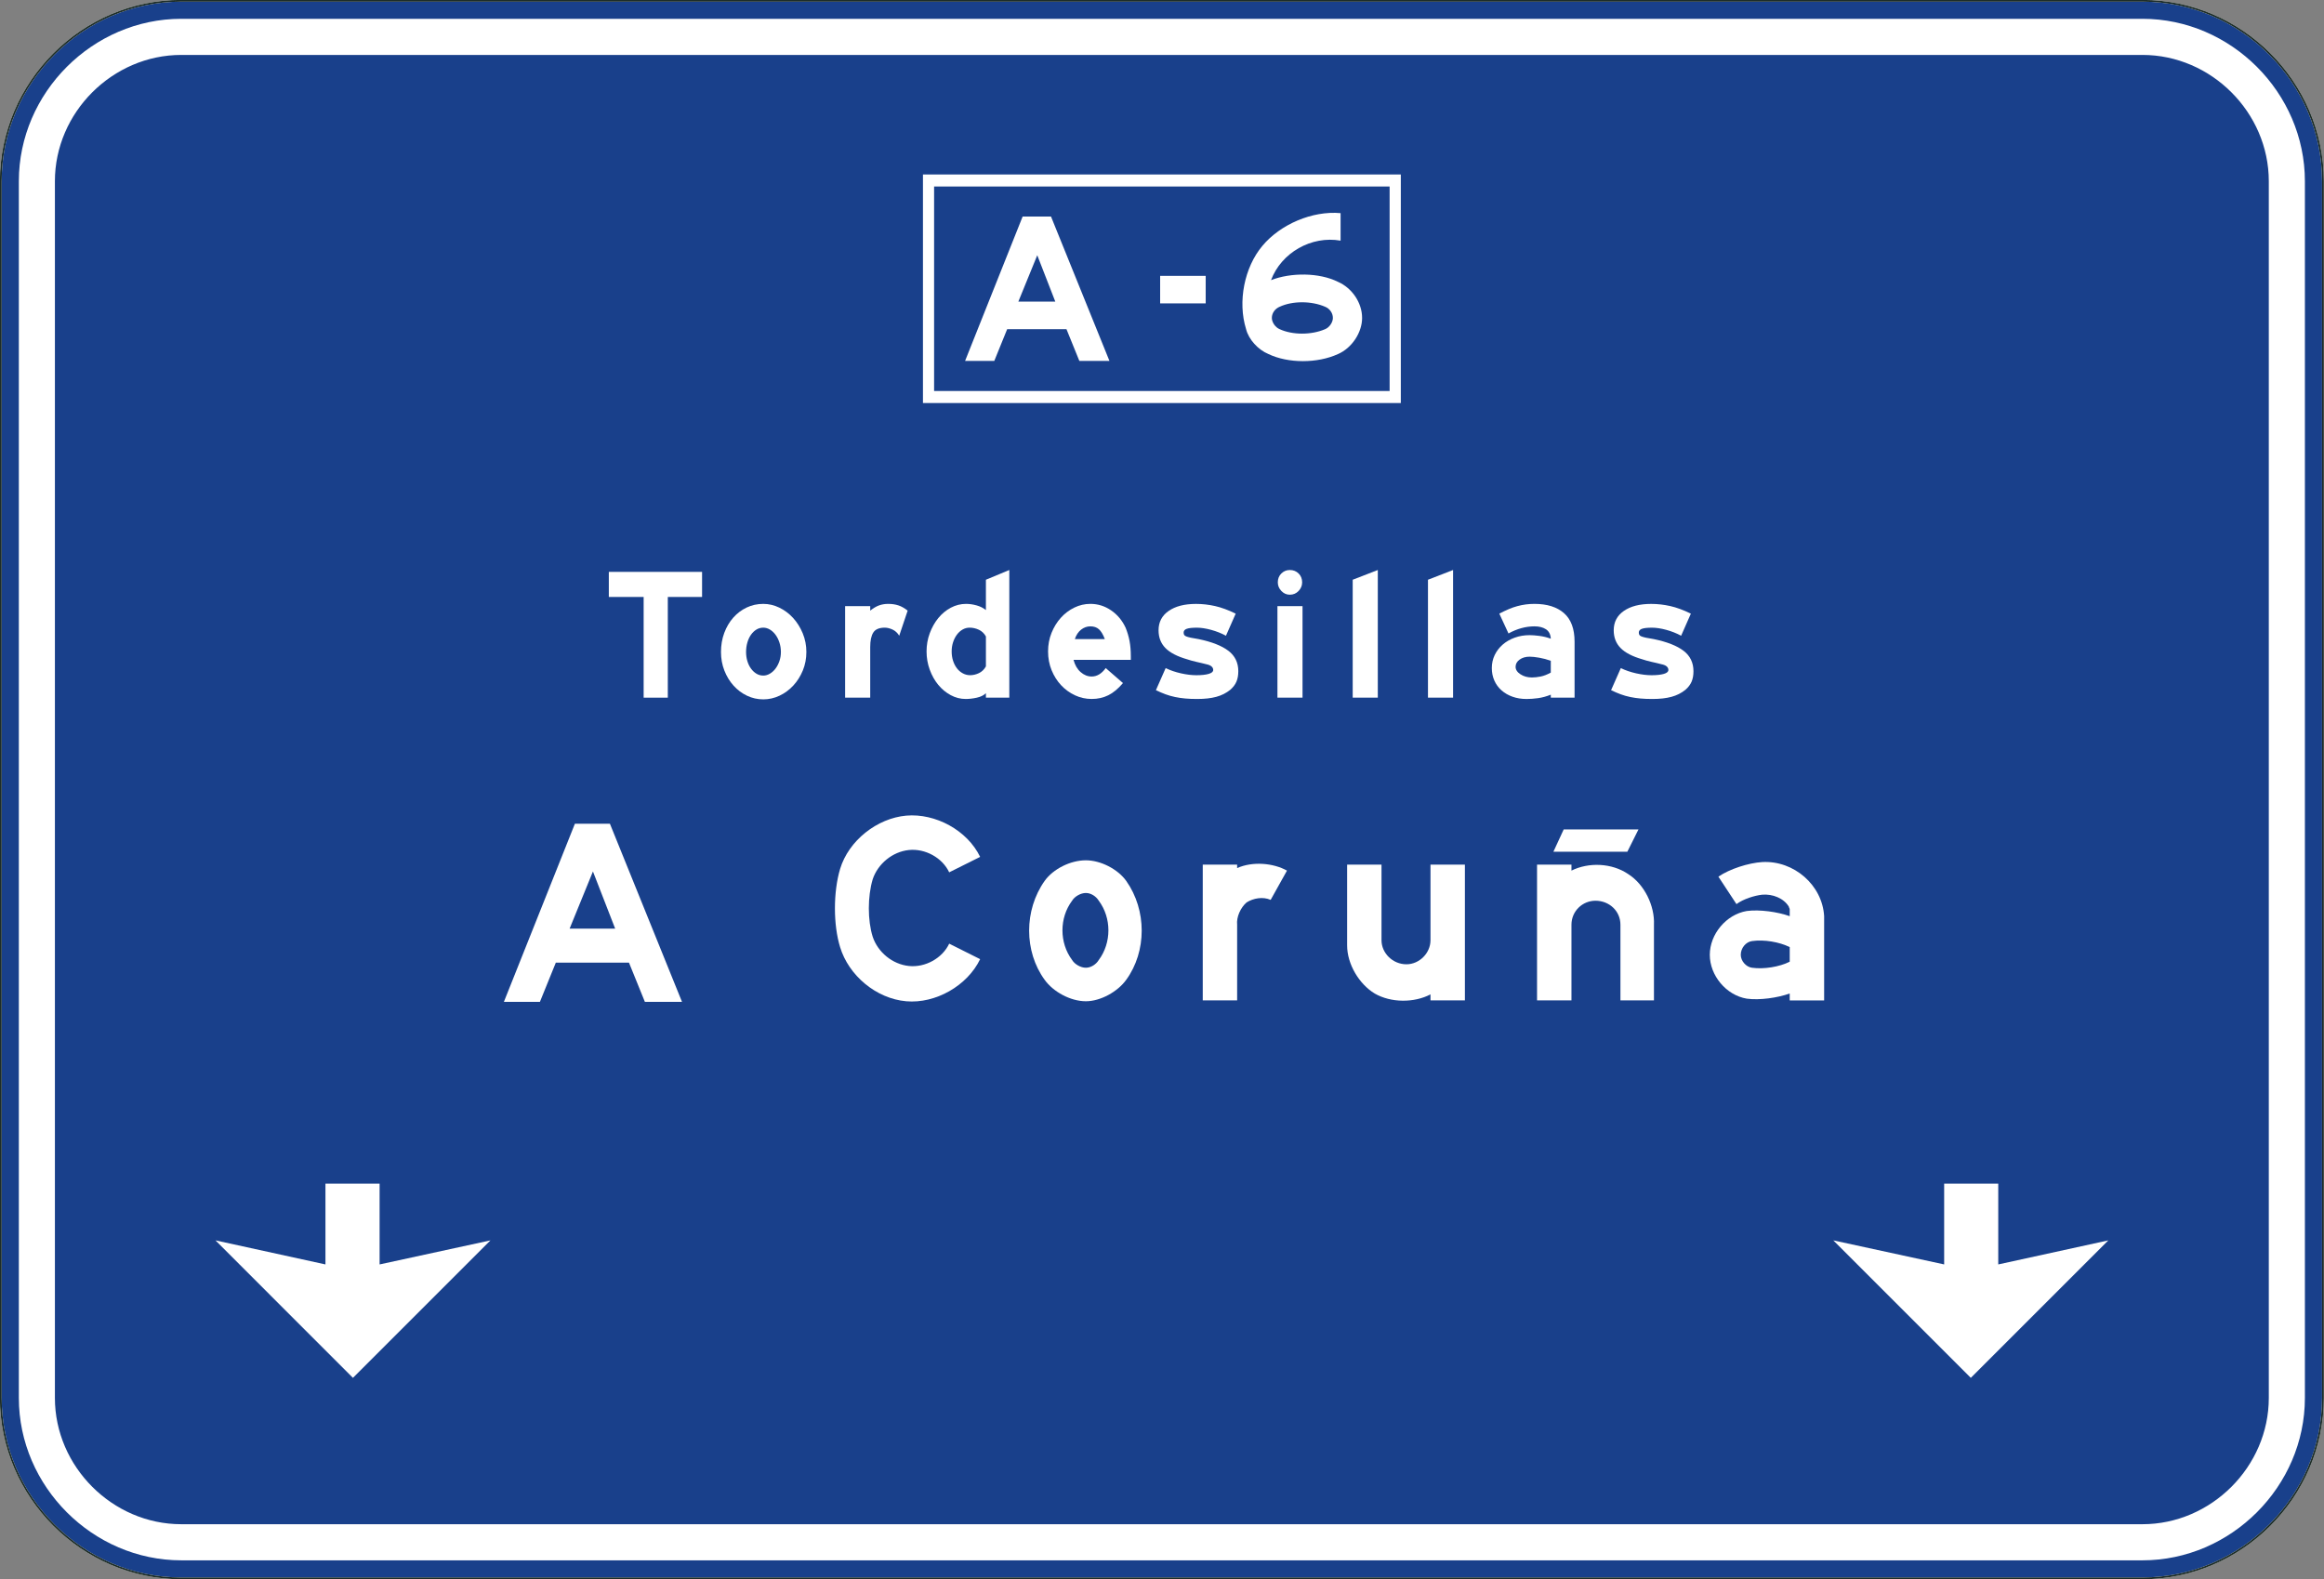 <?xml version="1.0" encoding="UTF-8" standalone="no"?>
<!-- Created with Inkscape (http://www.inkscape.org/) -->

<svg
   version="1.2"
   width="349.219"
   height="237.375"
   id="svg2"
   sodipodi:docname="ES_S242a.svg"
   inkscape:version="1.3.2 (091e20e, 2023-11-25, custom)"
   xmlns:inkscape="http://www.inkscape.org/namespaces/inkscape"
   xmlns:sodipodi="http://sodipodi.sourceforge.net/DTD/sodipodi-0.dtd"
   xmlns="http://www.w3.org/2000/svg"
   xmlns:svg="http://www.w3.org/2000/svg"
   xmlns:rdf="http://www.w3.org/1999/02/22-rdf-syntax-ns#"
   xmlns:cc="http://creativecommons.org/ns#"
   xmlns:dc="http://purl.org/dc/elements/1.1/">
  <rect width="100%" height="100%" fill="#808080" stroke="none"/>
  <sodipodi:namedview
     id="namedview1"
     pagecolor="#ffffff"
     bordercolor="#000000"
     borderopacity="0.25"
     inkscape:showpageshadow="2"
     inkscape:pageopacity="0.0"
     inkscape:pagecheckerboard="0"
     inkscape:deskcolor="#d1d1d1"
     inkscape:zoom="1.1478624"
     inkscape:cx="377.22293"
     inkscape:cy="118.9167"
     inkscape:window-width="1920"
     inkscape:window-height="1017"
     inkscape:window-x="-8"
     inkscape:window-y="-8"
     inkscape:window-maximized="1"
     inkscape:current-layer="svg2" />
  <defs
     id="defs4724" />
  <g
     id="g4799"
     style="opacity:1">
    <path
       d="m 0.117,210.111 c 0,14.85 12.268,27.122 27.122,27.122 h 294.701 c 14.85,0 27.122,-12.272 27.122,-27.122 v -182.871 c 0,-14.854 -12.272,-27.122 -27.122,-27.122 h -294.7 c -14.854,0 -27.122,12.268 -27.122,27.122 l -10e-4,182.871"
       id="path4602"
       style="fill:#19408b" />
    <path
       d="m 0.117,210.111 c 0,14.85 12.268,27.122 27.122,27.122 h 294.701 c 14.85,0 27.122,-12.272 27.122,-27.122 v -182.871 c 0,-14.854 -12.272,-27.122 -27.122,-27.122 h -294.7 c -14.854,0 -27.122,12.268 -27.122,27.122 l -10e-4,182.871"
       id="path4604"
       style="fill:none;stroke:#ffffff;stroke-width:0.264;stroke-miterlimit:2.613" />
    <path
       d="m 8.25,210.111 v -182.871 c 0,-10.332 8.658,-18.984 18.99,-18.984 h 294.701 c 10.331,0 18.984,8.653 18.984,18.984 v 182.871 c 0,10.331 -8.653,18.984 -18.984,18.984 h -294.701 c -10.333,0 -18.99,-8.653 -18.99,-18.984 h -5.418 5.418 m -5.418,0 c 0,13.304 11.104,24.412 24.408,24.412 h 294.701 c 13.304,0 24.407,-11.108 24.407,-24.412 v -182.871 c 0,-13.309 -11.104,-24.413 -24.407,-24.413 h -294.701 c -13.304,0 -24.408,11.104 -24.408,24.413 z"
       id="path4606"
       style="fill:#ffffff" />
    <path
       d="m 138.689,26.224 h 71.807 V 60.577 h -71.807 z"
       id="rect4608"
       style="fill:#ffffff" />
    <path
       d="m 140.363,28.032 h 68.449 v 30.737 h -68.449 z"
       id="rect4610"
       style="fill:#19408b" />
    <path
       d="m 153.023,45.332 2.843,-6.968 2.709,6.968 h -5.552 l -8.004,8.916 8.004,-8.916 m -8.004,8.916 h 4.388 l 1.937,-4.774 h 8.91 l 1.937,4.774 h 4.522 l -8.781,-21.699 h -4.265 z"
       id="path4612"
       style="fill:#ffffff" />
    <path
       d="m 174.33,41.464 h 6.845 v 4.136 h -6.845 z"
       id="rect4614"
       style="fill:#ffffff" />
    <path
       d="m 192.284,46.11 c 1.937,-0.901 4.774,-0.901 6.845,0 0.644,0.263 1.159,0.907 1.159,1.679 0,0.648 -0.515,1.421 -1.159,1.684 -2.071,0.896 -4.909,0.896 -6.845,0 -0.644,-0.263 -1.169,-1.036 -1.169,-1.684 0,-0.772 0.525,-1.416 1.169,-1.679 l -1.292,-4.002 1.292,4.002 m -1.293,-4.002 c 1.55,-4.13 6.067,-6.716 10.455,-5.938 v -4.136 c -4.259,-0.381 -9.039,1.679 -11.748,4.914 -2.709,3.224 -3.744,8.385 -2.452,12.526 0.386,1.545 1.808,3.101 3.358,3.739 2.972,1.422 7.36,1.422 10.46,0 2.065,-0.896 3.615,-3.224 3.615,-5.423 0,-2.323 -1.55,-4.522 -3.615,-5.424 -2.842,-1.421 -7.106,-1.421 -10.073,-0.258 z"
       id="path4616"
       style="fill:#ffffff" />
    <path
       d="m 53.191,207.002 -20.658,-20.664 16.528,3.616 V 177.81 h 8.137 v 12.144 l 16.656,-3.616 -20.663,20.664"
       transform="translate(-0.156,0.094)"
       id="polyline4618"
       style="fill:#ffffff" />
    <path
       d="m 296.3,207.002 -20.663,-20.664 16.661,3.616 V 177.81 h 8.128 v 12.144 l 16.538,-3.616 -20.664,20.664"
       transform="translate(-0.156,0.094)"
       id="polyline4620"
       style="fill:#ffffff" />
    <path
       d="m 0.117,210.111 c 0,14.85 12.268,27.122 27.122,27.122 h 294.701 c 14.85,0 27.122,-12.272 27.122,-27.122 v -182.871 c 0,-14.854 -12.272,-27.122 -27.122,-27.122 h -294.7 c -14.854,0 -27.122,12.268 -27.122,27.122 z"
       id="path4622"
       style="fill:none;stroke:#1d2d28;stroke-width:0.264;stroke-miterlimit:2.613" />
    <path
       d="m 361.772,210.111 c 0,14.85 12.269,27.122 27.116,27.122 h 333.064 c 14.849,0 27.122,-12.272 27.122,-27.122 v -182.871 c 0,-14.854 -12.273,-27.122 -27.122,-27.122 h -333.064 c -14.849,0 -27.116,12.268 -27.116,27.122 v 182.871"
       id="path4624"
       style="fill:#19408b" />
    <path
       d="m 361.772,210.111 c 0,14.85 12.269,27.122 27.116,27.122 h 333.064 c 14.849,0 27.122,-12.272 27.122,-27.122 v -182.871 c 0,-14.854 -12.273,-27.122 -27.122,-27.122 h -333.064 c -14.849,0 -27.116,12.268 -27.116,27.122 v 182.871"
       id="path4626"
       style="fill:none;stroke:#ffffff;stroke-width:0.264;stroke-miterlimit:2.613" />
    <path
       d="m 369.909,54.362 v -27.122 c 0,-10.332 8.522,-18.984 18.979,-18.984 h 120.886 c 10.331,0 18.979,8.653 18.979,18.984 v 27.122 c 0,10.332 -8.648,18.979 -18.979,18.979 h -120.886 c -10.455,0 -18.979,-8.647 -18.979,-18.979 h -5.43 5.43 m -5.428,0 c 0,13.298 11.109,24.408 24.407,24.408 h 120.886 c 13.298,0 24.407,-11.109 24.407,-24.408 v -27.122 c 0,-13.309 -11.109,-24.413 -24.407,-24.413 h -120.886 c -13.298,0 -24.407,11.104 -24.407,24.413 z"
       id="path4628"
       style="fill:#ffffff" />
    <path
       d="m 544.894,54.362 v -27.122 c 0,-10.332 8.658,-18.984 18.99,-18.984 h 158.068 c 10.461,0 18.983,8.653 18.983,18.984 v 27.122 c 0,10.332 -8.522,18.979 -18.983,18.979 h -158.068 c -10.332,0 -18.99,-8.647 -18.99,-18.979 h -5.418 5.418 m -5.418,0 c 0,13.298 11.104,24.408 24.408,24.408 h 158.068 c 13.304,0 24.407,-11.109 24.407,-24.408 v -27.122 c 0,-13.309 -11.104,-24.413 -24.407,-24.413 h -158.068 c -13.304,0 -24.408,11.104 -24.408,24.413 z"
       id="path4630"
       style="fill:#ffffff" />
    <path
       d="m 391.608,49.325 c 2.58,1.288 6.711,2.328 9.684,2.328 4.136,0 7.488,-3.492 7.488,-7.499 0,-4.13 -3.354,-7.489 -7.488,-7.489 -1.421,0 -3.486,0.392 -4.779,0.901 l 0.387,-3.868 h 10.331 v -4.136 h -14.207 l -0.771,10.461 3.225,2.451 c 1.55,-1.03 4.007,-1.674 5.814,-1.674 1.807,0 3.357,1.545 3.357,3.353 0,1.813 -1.551,3.358 -3.357,3.358 -2.328,0 -5.814,-0.772 -7.88,-1.808 l -1.804,3.622"
       id="path4632"
       style="fill:#ffffff" />
    <path
       d="m 421.698,44.669 c -0.649,-2.452 -0.649,-5.934 0,-8.262 0.515,-1.937 2.322,-3.358 4.259,-3.358 2.07,0 3.879,1.421 4.394,3.358 0.645,2.328 0.645,5.81 0,8.262 -0.515,1.812 -2.322,3.229 -4.394,3.229 -1.937,0 -3.746,-1.416 -4.259,-3.229 l -4.003,0.648 4.003,-0.648 m -4.003,0.649 c 1.03,3.616 4.518,6.335 8.262,6.335 3.879,0 7.364,-2.719 8.396,-6.335 0.772,-2.843 0.772,-6.839 0,-9.554 -1.029,-3.621 -4.517,-6.33 -8.396,-6.33 -3.744,0 -7.23,2.709 -8.262,6.33 -0.778,2.714 -0.778,6.711 0,9.554 z"
       id="path4634"
       style="fill:#ffffff" />
    <path
       d="m 448.298,44.669 c -0.777,-2.452 -0.777,-5.934 0,-8.262 0.516,-1.937 2.323,-3.358 4.26,-3.358 1.938,0 3.878,1.421 4.395,3.358 0.644,2.328 0.644,5.81 0,8.262 -0.517,1.812 -2.457,3.229 -4.395,3.229 -1.937,0 -3.744,-1.416 -4.26,-3.229 l -4.002,0.648 4.002,-0.648 m -4.002,0.649 c 1.03,3.616 4.518,6.335 8.262,6.335 3.744,0 7.365,-2.719 8.396,-6.335 0.777,-2.843 0.777,-6.839 0,-9.554 -1.029,-3.621 -4.65,-6.33 -8.396,-6.33 -3.746,0 -7.23,2.709 -8.262,6.33 -0.777,2.714 -0.777,6.711 0,9.554 z"
       id="path4636"
       style="fill:#ffffff" />
    <path
       d="m 483.81,51.653 h 4.008 v -9.307 c 0,-1.545 1.416,-2.838 2.968,-2.838 1.679,0 2.972,1.293 2.972,2.838 v 9.307 h 4.13 v -9.307 c 0,-1.545 1.293,-2.838 2.844,-2.838 1.68,0 2.973,1.293 2.973,2.838 v 9.307 h 4.13 v -9.95 c 0,-2.585 -1.809,-5.295 -4.259,-6.196 -2.58,-1.035 -5.688,-0.263 -7.494,1.674 -1.938,-2.193 -5.553,-2.843 -8.262,-1.287 v -0.778 h -4.008 l -0.002,16.537"
       id="path4638"
       style="fill:#ffffff" />
    <path
       d="m 566.749,62.406 h 17.82 l 1.679,-43.398 h -5.166 l -14.333,43.398"
       transform="translate(-0.156,0.094)"
       id="polyline4640"
       style="fill:#ffffff" />
    <path
       d="m 590.642,62.406 h 17.686 L 601.874,42 614.915,27.275 619.18,37.606 V 19.008 h -18.598 l 10.465,4.265 -12.659,7.88 -3.873,-12.145 h -5.166 l 1.293,43.398"
       transform="translate(-0.156,0.094)"
       id="polyline4642"
       style="fill:#ffffff" />
    <path
       d="m 369.909,210.111 v -101.505 c 0,-10.331 8.522,-18.989 18.979,-18.989 h 333.064 c 10.461,0 18.983,8.658 18.983,18.989 v 101.505 c 0,10.331 -8.522,18.984 -18.983,18.984 h -333.064 c -10.455,0 -18.979,-8.653 -18.979,-18.984 h -5.43 5.43 m -5.428,0 c 0,13.304 11.109,24.412 24.407,24.412 h 333.064 c 13.304,0 24.407,-11.108 24.407,-24.412 v -101.505 c 0,-13.308 -11.104,-24.413 -24.407,-24.413 h -333.064 c -13.298,0 -24.407,11.104 -24.407,24.413 z"
       id="path4644"
       style="fill:#ffffff" />
    <path
       d="m 711.976,185.604 -39.911,-8.004 15.37,-10.199 -28.153,-25.061 9.554,-9.554 25.062,28.28 10.069,-15.497 8.009,40.035"
       transform="translate(-0.156,0.094)"
       id="polyline4646"
       style="fill:#ffffff" />
    <path
       d="m 361.772,210.111 c 0,14.85 12.269,27.122 27.116,27.122 h 333.064 c 14.849,0 27.122,-12.272 27.122,-27.122 v -182.871 c 0,-14.854 -12.273,-27.122 -27.122,-27.122 h -333.064 c -14.849,0 -27.116,12.268 -27.116,27.122 z"
       id="path4648"
       style="fill:none;stroke:#1d2d28;stroke-width:0.264;stroke-miterlimit:2.613" />
    <path
       d="m 233.578,127.927 h 11.11 l 1.679,-3.359 h -11.238 l -1.551,3.359"
       transform="translate(-0.156,0.094)"
       id="polyline4650"
       style="fill:#ffffff" />
    <path
       d="m 85.592,139.58 3.507,-8.598 3.342,8.598 h -6.849 l -9.873,10.999 9.873,-10.999 m -9.873,10.999 h 5.413 l 2.39,-5.892 h 10.991 l 2.39,5.892 h 5.578 l -10.832,-26.77 h -5.261 z"
       id="path4652"
       style="fill:#ffffff" />
    <path
       d="m 142.631,141.834 c -1.025,2.192 -3.61,3.62 -6.062,3.356 -2.462,-0.257 -4.651,-2.06 -5.429,-4.388 -0.777,-2.452 -0.777,-6.067 0,-8.652 0.778,-2.322 2.967,-4.131 5.429,-4.389 2.452,-0.258 5.037,1.159 6.062,3.354 l 4.651,-2.322 c -1.932,-4.002 -6.711,-6.582 -11.104,-6.201 -4.388,0.392 -8.652,3.744 -9.94,8.014 -1.035,3.482 -1.035,8.385 0,11.748 1.288,4.26 5.418,7.746 9.94,8.139 4.394,0.387 9.173,-2.322 11.104,-6.329 l -4.651,-2.33"
       id="path4654"
       style="fill:#ffffff" />
    <path
       d="m 165.108,135.38 c 1.931,2.581 1.931,6.325 0,8.91 -0.387,0.645 -1.164,1.164 -1.937,1.164 -0.778,0 -1.685,-0.521 -2.071,-1.164 -1.931,-2.585 -1.931,-6.329 0,-8.91 0.386,-0.645 1.293,-1.163 2.071,-1.163 0.773,0 1.55,0.52 1.937,1.163 l 4.13,-2.972 -4.13,2.972 m 4.13,-2.972 c -1.292,-1.804 -3.873,-3.102 -6.067,-3.102 -2.328,0 -4.914,1.298 -6.201,3.102 -3.101,4.389 -3.101,10.59 0,14.854 1.288,1.803 3.873,3.229 6.201,3.229 2.194,0 4.774,-1.428 6.067,-3.229 3.095,-4.264 3.095,-10.465 0,-14.854 z"
       id="path4656"
       style="fill:#ffffff" />
    <path
       d="m 180.734,150.364 h 5.166 v -11.372 c -0.129,-1.153 0.521,-2.58 1.421,-3.357 1.031,-0.639 2.452,-0.896 3.616,-0.381 l 2.452,-4.398 c -2.066,-1.153 -5.166,-1.417 -7.489,-0.382 v -0.515 h -5.166 v 20.405"
       id="path4658"
       style="fill:#ffffff" />
    <path
       d="m 202.428,129.957 v 12.14 c 0,2.838 1.812,5.811 4.13,7.226 2.457,1.423 5.943,1.423 8.396,0.135 v 0.906 h 5.171 v -20.405 h -5.171 v 11.36 c 0,1.938 -1.674,3.616 -3.615,3.616 -2.061,0 -3.745,-1.68 -3.745,-3.616 v -11.36 l -5.166,-0.002"
       id="path4660"
       style="fill:#ffffff" />
    <path
       d="m 230.965,150.364 h 5.172 v -11.372 c 0,-2.064 1.674,-3.61 3.61,-3.61 2.07,0 3.749,1.546 3.749,3.61 v 11.372 h 5.037 v -11.372 c 0.129,-2.839 -1.422,-6.066 -3.873,-7.617 -2.457,-1.674 -5.938,-1.804 -8.523,-0.521 v -0.896 h -5.172 v 20.406"
       id="path4662"
       style="fill:#ffffff" />
    <path
       d="m 268.934,144.548 c -1.545,0.778 -3.873,1.159 -5.68,0.906 -0.902,-0.128 -1.674,-1.035 -1.674,-1.941 0,-1.03 0.771,-1.937 1.674,-2.065 1.807,-0.263 4.135,0.13 5.68,0.906 v 2.194 l 5.172,5.814 -5.172,-5.814 m 5.172,5.816 v -12.66 c -0.263,-4.646 -4.522,-8.396 -9.302,-8.134 -2.065,0.13 -4.903,1.035 -6.587,2.194 l 2.714,4.126 c 1.03,-0.768 2.714,-1.288 3.873,-1.417 1.55,-0.129 3.229,0.521 4.002,1.808 0,0.13 0.128,0.259 0.128,0.388 v 1.035 c -1.803,-0.645 -4.512,-1.035 -6.453,-0.777 -3.1,0.521 -5.557,3.486 -5.557,6.587 0,3.102 2.457,6.072 5.557,6.587 1.941,0.265 4.65,-0.128 6.453,-0.776 v 1.041 h 5.172 z"
       id="path4664"
       style="fill:#ffffff" />
    <path
       d="m 654.83,44.292 c 0,1.002 -0.208,1.911 -0.621,2.728 -0.414,0.816 -0.997,1.519 -1.747,2.106 -0.752,0.588 -1.655,1.045 -2.711,1.372 -1.059,0.327 -2.228,0.49 -3.513,0.49 -1.371,0 -2.666,-0.212 -3.887,-0.637 -1.22,-0.425 -2.178,-1.007 -2.874,-1.748 -0.763,-0.762 -1.351,-1.748 -1.765,-2.956 -0.413,-1.209 -0.62,-2.532 -0.62,-3.969 0,-2.199 0.506,-4.257 1.519,-6.173 1.014,-1.917 2.422,-3.517 4.23,-4.802 2.308,-1.589 4.976,-2.384 8.002,-2.384 h 0.587 v 4.376 h -0.522 c -4.113,0 -7.032,1.819 -8.753,5.455 0.697,-0.196 1.39,-0.349 2.075,-0.458 0.685,-0.109 1.354,-0.163 2.008,-0.163 1.001,0 1.997,0.12 2.989,0.359 0.99,0.24 1.801,0.534 2.434,0.882 0.979,0.567 1.752,1.339 2.318,2.319 0.567,0.982 0.851,2.049 0.851,3.203 z m -4.312,-0.065 c 0,-0.697 -0.348,-1.258 -1.045,-1.683 -0.697,-0.424 -1.698,-0.637 -3.004,-0.637 -0.632,0 -1.227,0.039 -1.78,0.114 -0.556,0.077 -0.985,0.191 -1.291,0.343 -0.502,0.196 -0.881,0.457 -1.143,0.784 -0.263,0.327 -0.394,0.686 -0.394,1.078 0,0.74 0.414,1.323 1.241,1.747 0.827,0.425 1.916,0.637 3.267,0.637 1.284,0 2.298,-0.212 3.037,-0.637 0.742,-0.423 1.112,-1.006 1.112,-1.746 z"
       id="path4666"
       style="fill:#ffffff" />
    <path
       d="m 665.021,50.595 v -14.893 h -2.155 v -4.442 c 0.392,-0.196 0.706,-0.376 0.946,-0.54 0.239,-0.163 0.44,-0.343 0.604,-0.539 0.163,-0.196 0.31,-0.414 0.439,-0.653 0.13,-0.24 0.283,-0.533 0.457,-0.882 h 4.148 v 21.949 z"
       id="path4668"
       style="fill:#ffffff" />
    <path
       d="m 694.089,50.595 -2.09,-5.161 h -8.656 l -2.09,5.161 h -4.671 l 8.817,-21.949 h 4.54 l 8.818,21.949 z m -6.304,-15.677 -2.68,6.141 h 5.128 z"
       id="path4670"
       style="fill:#ffffff" />
    <path
       d="m 720.414,44.063 c 0,1.198 -0.289,2.303 -0.865,3.315 -0.578,1.013 -1.367,1.802 -2.368,2.369 -1.023,0.566 -2.102,0.849 -3.233,0.849 h -0.979 -10.225 v -21.949 h 10.223 c 0.479,0 0.887,0.011 1.226,0.032 0.337,0.022 0.647,0.065 0.932,0.131 0.282,0.065 0.549,0.153 0.8,0.261 0.251,0.109 0.517,0.25 0.8,0.425 0.915,0.501 1.645,1.225 2.189,2.172 0.544,0.947 0.815,1.954 0.815,3.021 0,1.677 -0.588,3.092 -1.765,4.246 1.634,1.351 2.45,3.06 2.45,5.128 z m -4.997,-9.374 c 0,-1.11 -0.665,-1.666 -1.993,-1.666 h -6.368 v 3.756 h 5.978 c 0.696,0 1.269,-0.201 1.715,-0.604 0.445,-0.403 0.668,-0.898 0.668,-1.486 z m 0.686,9.374 c 0,-0.544 -0.125,-1.056 -0.376,-1.535 -0.25,-0.479 -0.615,-0.838 -1.094,-1.078 -0.239,-0.109 -0.484,-0.185 -0.734,-0.229 -0.251,-0.043 -0.561,-0.065 -0.932,-0.065 h -5.911 v 5.063 h 6.532 c 0.806,0 1.426,-0.196 1.861,-0.588 0.435,-0.392 0.654,-0.914 0.654,-1.568 z"
       id="path4672"
       style="fill:#ffffff" />
    <path
       d="m 100.349,89.725 v 15.137 h -3.63 v -15.137 h -5.233 v -3.77 h 14.011 v 3.77 z"
       id="path4674"
       style="fill:#ffffff" />
    <path
       d="m 121.169,97.997 c 0,0.994 -0.178,1.923 -0.534,2.786 -0.356,0.863 -0.835,1.618 -1.435,2.264 -0.601,0.647 -1.29,1.154 -2.068,1.52 -0.778,0.366 -1.59,0.55 -2.434,0.55 -0.863,0 -1.679,-0.184 -2.448,-0.55 -0.769,-0.364 -1.444,-0.871 -2.025,-1.52 -0.582,-0.646 -1.041,-1.401 -1.378,-2.264 -0.338,-0.863 -0.507,-1.792 -0.507,-2.786 0,-1.031 0.164,-1.988 0.493,-2.87 0.328,-0.881 0.778,-1.646 1.351,-2.293 0.572,-0.646 1.242,-1.153 2.011,-1.519 0.769,-0.366 1.604,-0.549 2.504,-0.549 0.825,0 1.627,0.188 2.405,0.563 0.778,0.375 1.468,0.891 2.068,1.547 0.601,0.657 1.083,1.426 1.449,2.307 0.365,0.883 0.548,1.82 0.548,2.814 z m -3.826,0 c 0,-0.506 -0.076,-0.985 -0.226,-1.435 -0.15,-0.45 -0.347,-0.839 -0.591,-1.167 -0.244,-0.328 -0.525,-0.586 -0.844,-0.774 -0.319,-0.187 -0.646,-0.281 -0.984,-0.281 -0.375,0 -0.718,0.094 -1.027,0.281 -0.31,0.188 -0.582,0.446 -0.816,0.774 -0.235,0.329 -0.417,0.718 -0.549,1.167 -0.131,0.45 -0.197,0.929 -0.197,1.435 0,0.488 0.065,0.947 0.197,1.378 0.131,0.432 0.314,0.807 0.549,1.125 0.234,0.32 0.506,0.573 0.816,0.76 0.309,0.188 0.651,0.281 1.027,0.281 0.338,0 0.666,-0.093 0.984,-0.281 0.319,-0.187 0.601,-0.44 0.844,-0.76 0.244,-0.319 0.441,-0.693 0.591,-1.125 0.15,-0.43 0.226,-0.889 0.226,-1.378 z"
       id="path4676"
       style="fill:#ffffff" />
    <path
       d="m 135.124,95.55 c -0.263,-0.432 -0.6,-0.741 -1.013,-0.929 -0.413,-0.187 -0.797,-0.281 -1.153,-0.281 -0.844,0 -1.421,0.244 -1.73,0.731 -0.31,0.488 -0.464,1.22 -0.464,2.195 v 7.597 h -3.771 v -13.759 h 3.771 v 0.675 c 0.469,-0.375 0.914,-0.638 1.336,-0.788 0.422,-0.15 0.877,-0.226 1.365,-0.226 0.562,0 1.073,0.075 1.533,0.226 0.459,0.15 0.923,0.413 1.393,0.788 z"
       id="path4678"
       style="fill:#ffffff" />
    <path
       d="m 148.15,104.863 v -0.675 c -0.319,0.318 -0.773,0.543 -1.365,0.675 -0.59,0.132 -1.149,0.196 -1.674,0.196 -0.788,0 -1.538,-0.191 -2.251,-0.576 -0.713,-0.385 -1.336,-0.899 -1.871,-1.547 -0.534,-0.647 -0.961,-1.407 -1.28,-2.279 -0.319,-0.873 -0.478,-1.787 -0.478,-2.744 0,-0.957 0.159,-1.866 0.478,-2.729 0.319,-0.862 0.746,-1.623 1.28,-2.279 0.535,-0.656 1.163,-1.177 1.885,-1.562 0.722,-0.384 1.486,-0.577 2.293,-0.577 0.506,0 1.031,0.075 1.575,0.226 0.544,0.15 1.013,0.385 1.407,0.703 v -4.558 l 3.517,-1.463 v 19.188 z m 0,-9.201 c -0.263,-0.469 -0.619,-0.807 -1.069,-1.013 -0.451,-0.207 -0.91,-0.31 -1.378,-0.31 -0.376,0 -0.728,0.094 -1.056,0.281 -0.328,0.188 -0.615,0.446 -0.858,0.774 -0.244,0.329 -0.436,0.708 -0.577,1.14 -0.141,0.432 -0.21,0.891 -0.21,1.378 0,0.506 0.07,0.976 0.21,1.407 0.141,0.432 0.333,0.807 0.577,1.125 0.243,0.319 0.539,0.572 0.886,0.76 0.347,0.188 0.718,0.281 1.111,0.281 0.431,0 0.868,-0.103 1.308,-0.309 0.44,-0.207 0.792,-0.544 1.055,-1.014 z"
       id="path4680"
       style="fill:#ffffff" />
    <path
       d="m 161.317,99.179 c 0.206,0.788 0.562,1.402 1.069,1.842 0.506,0.441 1.059,0.662 1.66,0.662 0.788,0 1.491,-0.422 2.11,-1.267 l 2.589,2.251 c -0.713,0.844 -1.445,1.454 -2.195,1.828 -0.75,0.375 -1.585,0.562 -2.504,0.562 -0.882,0 -1.716,-0.183 -2.504,-0.548 -0.788,-0.366 -1.481,-0.867 -2.082,-1.505 -0.601,-0.638 -1.079,-1.393 -1.436,-2.264 -0.356,-0.873 -0.534,-1.815 -0.534,-2.829 0,-0.994 0.174,-1.922 0.521,-2.786 0.347,-0.862 0.811,-1.617 1.393,-2.265 0.581,-0.647 1.256,-1.158 2.025,-1.533 0.769,-0.375 1.576,-0.563 2.419,-0.563 1.125,0 2.162,0.324 3.109,0.971 0.947,0.646 1.674,1.514 2.181,2.602 0.262,0.638 0.459,1.299 0.591,1.983 0.131,0.685 0.197,1.459 0.197,2.321 v 0.535 h -8.609 z m 3.813,-4.6 c -0.329,-0.291 -0.755,-0.436 -1.281,-0.436 -0.506,0 -0.97,0.165 -1.392,0.492 -0.422,0.329 -0.736,0.802 -0.943,1.421 h 4.502 c -0.263,-0.694 -0.559,-1.186 -0.886,-1.477 z"
       id="path4682"
       style="fill:#ffffff" />
    <path
       d="m 186.075,100.895 c 0,0.601 -0.094,1.121 -0.281,1.562 -0.188,0.441 -0.498,0.849 -0.929,1.224 -0.601,0.487 -1.299,0.84 -2.096,1.055 -0.797,0.216 -1.749,0.323 -2.855,0.323 -0.657,0 -1.252,-0.022 -1.787,-0.07 -0.535,-0.047 -1.051,-0.121 -1.547,-0.225 -0.497,-0.104 -0.976,-0.239 -1.435,-0.408 -0.46,-0.168 -0.942,-0.375 -1.449,-0.619 l 1.463,-3.319 c 0.694,0.338 1.463,0.601 2.307,0.789 0.845,0.188 1.613,0.281 2.307,0.281 0.769,0 1.384,-0.066 1.843,-0.197 0.459,-0.132 0.689,-0.329 0.689,-0.591 0,-0.207 -0.084,-0.384 -0.253,-0.535 -0.168,-0.149 -0.441,-0.262 -0.816,-0.337 -0.188,-0.056 -0.413,-0.112 -0.675,-0.168 -0.263,-0.056 -0.53,-0.117 -0.802,-0.183 -0.271,-0.065 -0.529,-0.131 -0.773,-0.197 -0.244,-0.065 -0.441,-0.126 -0.59,-0.183 -1.501,-0.432 -2.594,-0.999 -3.278,-1.702 -0.684,-0.703 -1.026,-1.589 -1.026,-2.659 0,-1.237 0.506,-2.208 1.519,-2.911 1.013,-0.704 2.382,-1.056 4.107,-1.056 0.957,0 1.913,0.108 2.87,0.324 0.957,0.216 1.988,0.595 3.095,1.14 l -1.463,3.32 c -0.694,-0.375 -1.44,-0.67 -2.237,-0.886 -0.797,-0.215 -1.505,-0.324 -2.125,-0.324 -0.712,0 -1.224,0.056 -1.533,0.169 -0.31,0.112 -0.465,0.3 -0.465,0.562 0,0.131 0.024,0.244 0.071,0.338 0.046,0.094 0.15,0.173 0.309,0.239 0.159,0.066 0.389,0.131 0.689,0.197 0.3,0.066 0.694,0.136 1.182,0.211 1.988,0.413 3.479,0.999 4.474,1.758 0.993,0.757 1.49,1.784 1.49,3.078 z"
       id="path4684"
       style="fill:#ffffff" />
    <path
       d="m 191.956,104.863 v -13.759 h 3.77 v 13.758 z m 3.713,-17.332 c 0,0.488 -0.178,0.919 -0.534,1.294 -0.356,0.375 -0.797,0.562 -1.322,0.562 -0.488,0 -0.91,-0.187 -1.267,-0.562 -0.357,-0.375 -0.534,-0.807 -0.534,-1.294 0,-0.544 0.178,-0.989 0.534,-1.337 0.356,-0.347 0.778,-0.52 1.267,-0.52 0.525,0 0.966,0.173 1.322,0.52 0.356,0.348 0.534,0.793 0.534,1.337 z"
       id="path4686"
       style="fill:#ffffff" />
    <path
       d="m 203.266,104.863 v -17.726 l 3.771,-1.463 v 19.188 z"
       id="path4688"
       style="fill:#ffffff" />
    <path
       d="m 214.576,104.863 v -17.726 l 3.771,-1.463 v 19.188 z"
       id="path4690"
       style="fill:#ffffff" />
    <path
       d="m 233.032,104.863 v -0.449 c -0.657,0.262 -1.294,0.436 -1.913,0.521 -0.619,0.084 -1.191,0.126 -1.716,0.126 -0.77,0 -1.473,-0.11 -2.11,-0.338 -0.638,-0.225 -1.191,-0.543 -1.66,-0.956 -0.469,-0.411 -0.83,-0.905 -1.083,-1.477 -0.253,-0.572 -0.38,-1.196 -0.38,-1.872 0,-0.712 0.145,-1.369 0.436,-1.969 0.291,-0.6 0.689,-1.121 1.196,-1.562 0.506,-0.44 1.106,-0.788 1.801,-1.041 0.693,-0.253 1.444,-0.38 2.25,-0.38 0.394,0 0.882,0.038 1.463,0.112 0.582,0.076 1.154,0.216 1.716,0.422 -0.038,-0.656 -0.281,-1.129 -0.731,-1.421 -0.45,-0.291 -1.022,-0.436 -1.716,-0.436 -1.313,0 -2.617,0.357 -3.911,1.069 l -1.378,-2.982 c 0.506,-0.263 0.98,-0.487 1.421,-0.676 0.44,-0.187 0.872,-0.337 1.294,-0.45 0.422,-0.113 0.839,-0.197 1.252,-0.253 0.413,-0.056 0.854,-0.084 1.322,-0.084 1.895,0 3.372,0.464 4.432,1.393 1.059,0.928 1.589,2.359 1.589,4.291 v 8.413 h -3.574 z m 0,-5.543 c -0.562,-0.206 -1.139,-0.361 -1.73,-0.464 -0.591,-0.103 -1.074,-0.155 -1.449,-0.155 -0.601,0 -1.102,0.146 -1.505,0.437 -0.404,0.291 -0.605,0.652 -0.605,1.083 0,0.432 0.243,0.807 0.731,1.125 0.487,0.32 1.06,0.479 1.716,0.479 0.394,0 0.83,-0.046 1.308,-0.14 0.478,-0.094 0.989,-0.291 1.533,-0.591 z"
       id="path4692"
       style="fill:#ffffff" />
    <path
       d="m 254.471,100.895 c 0,0.601 -0.094,1.121 -0.281,1.562 -0.188,0.441 -0.497,0.849 -0.929,1.224 -0.601,0.487 -1.299,0.84 -2.096,1.055 -0.797,0.216 -1.749,0.323 -2.855,0.323 -0.657,0 -1.252,-0.022 -1.787,-0.07 -0.534,-0.047 -1.05,-0.121 -1.547,-0.225 -0.497,-0.104 -0.976,-0.239 -1.435,-0.408 -0.46,-0.168 -0.943,-0.375 -1.449,-0.619 l 1.463,-3.319 c 0.693,0.338 1.463,0.601 2.307,0.789 0.845,0.188 1.613,0.281 2.308,0.281 0.769,0 1.383,-0.066 1.842,-0.197 0.459,-0.132 0.69,-0.329 0.69,-0.591 0,-0.207 -0.084,-0.384 -0.253,-0.535 -0.168,-0.149 -0.441,-0.262 -0.816,-0.337 -0.188,-0.056 -0.413,-0.112 -0.674,-0.168 -0.263,-0.056 -0.531,-0.117 -0.803,-0.183 -0.272,-0.065 -0.53,-0.131 -0.773,-0.197 -0.243,-0.066 -0.441,-0.126 -0.591,-0.183 -1.501,-0.432 -2.593,-0.999 -3.277,-1.702 -0.685,-0.704 -1.027,-1.589 -1.027,-2.659 0,-1.237 0.506,-2.208 1.52,-2.911 1.013,-0.704 2.382,-1.056 4.107,-1.056 0.957,0 1.913,0.108 2.87,0.324 0.957,0.216 1.988,0.595 3.095,1.14 l -1.463,3.32 c -0.694,-0.375 -1.44,-0.67 -2.237,-0.886 -0.797,-0.215 -1.505,-0.324 -2.125,-0.324 -0.712,0 -1.224,0.056 -1.533,0.169 -0.31,0.112 -0.464,0.3 -0.464,0.562 0,0.131 0.023,0.244 0.07,0.338 0.047,0.094 0.15,0.173 0.31,0.239 0.159,0.066 0.389,0.131 0.689,0.197 0.3,0.066 0.694,0.136 1.182,0.211 1.988,0.413 3.479,0.999 4.474,1.758 0.991,0.757 1.488,1.784 1.488,3.078 z"
       id="path4694"
       style="fill:#ffffff" />
    <path
       d="m 429.687,146.903 -2.544,-6.279 h -10.532 l -2.544,6.279 h -5.684 l 10.73,-26.709 h 5.524 l 10.731,26.709 z m -2.742,-35.93 -5.565,6.121 h -4.531 l 2.583,-6.121 z m -4.929,16.851 -3.259,7.473 h 6.239 z"
       id="path4696"
       style="fill:#ffffff" />
    <path
       d="m 452.102,146.903 h -5.922 l -7.271,-19.436 h 5.523 l 4.85,12.439 4.49,-12.439 h 5.604 z"
       id="path4698"
       style="fill:#ffffff" />
    <path
       d="m 467.047,146.903 v -19.436 h 5.325 v 19.436 z m 5.246,-24.484 c 0,0.688 -0.252,1.299 -0.756,1.829 -0.503,0.529 -1.126,0.795 -1.867,0.795 -0.689,0 -1.285,-0.266 -1.789,-0.795 -0.504,-0.53 -0.755,-1.141 -0.755,-1.829 0,-0.769 0.251,-1.396 0.755,-1.888 0.504,-0.489 1.1,-0.735 1.789,-0.735 0.741,0 1.364,0.246 1.867,0.735 0.504,0.492 0.756,1.121 0.756,1.888 z"
       id="path4700"
       style="fill:#ffffff" />
    <path
       d="m 483.024,146.903 v -25.039 l 5.326,-2.066 v 27.105 z"
       id="path4702"
       style="fill:#ffffff" />
    <path
       d="m 509.097,146.903 v -0.636 c -0.929,0.372 -1.829,0.615 -2.703,0.735 -0.874,0.119 -1.683,0.179 -2.425,0.179 -1.086,0 -2.08,-0.159 -2.98,-0.477 -0.899,-0.318 -1.683,-0.77 -2.345,-1.354 -0.663,-0.582 -1.173,-1.276 -1.53,-2.086 -0.356,-0.809 -0.536,-1.688 -0.536,-2.644 0,-1.006 0.204,-1.935 0.616,-2.781 0.41,-0.848 0.974,-1.583 1.688,-2.206 0.716,-0.622 1.562,-1.113 2.544,-1.471 0.98,-0.358 2.04,-0.536 3.18,-0.536 0.558,0 1.245,0.053 2.066,0.159 0.821,0.104 1.63,0.305 2.425,0.596 -0.054,-0.928 -0.397,-1.596 -1.033,-2.008 -0.636,-0.41 -1.443,-0.615 -2.425,-0.615 -1.854,0 -3.696,0.504 -5.523,1.51 l -1.948,-4.212 c 0.716,-0.372 1.385,-0.688 2.008,-0.955 0.622,-0.264 1.231,-0.477 1.828,-0.636 0.596,-0.159 1.186,-0.278 1.769,-0.357 0.583,-0.079 1.206,-0.118 1.868,-0.118 2.676,0 4.763,0.654 6.26,1.968 1.496,1.311 2.246,3.332 2.246,6.061 v 11.884 z m 0,-7.83 c -0.795,-0.291 -1.61,-0.51 -2.444,-0.655 -0.835,-0.146 -1.518,-0.22 -2.047,-0.22 -0.849,0 -1.557,0.206 -2.127,0.616 -0.568,0.41 -0.854,0.921 -0.854,1.53 0,0.61 0.344,1.14 1.033,1.59 0.688,0.451 1.495,0.676 2.424,0.676 0.557,0 1.173,-0.065 1.848,-0.198 0.677,-0.133 1.398,-0.41 2.167,-0.834 z"
       id="path4704"
       style="fill:#ffffff" />
    <path
       d="m 423.797,186.752 c 1.202,0.267 2.143,1.212 2.275,2.415 0.268,1.071 -0.4,2.413 -1.342,2.946 -3.884,2.01 -8.974,0.803 -11.382,-2.81 l -4.423,2.938 c 3.884,5.896 12.055,7.904 18.214,4.562 2.947,-1.612 4.828,-5.224 4.288,-8.438 -0.534,-3.349 -3.354,-6.163 -6.697,-6.838 l -6.966,-1.067 c -1.201,-0.127 -2.142,-1.206 -2.274,-2.274 -0.134,-1.073 0.539,-2.274 1.608,-2.682 3.081,-1.604 7.231,-0.668 9.373,2.014 l 4.155,-3.354 c -3.616,-4.546 -10.447,-6.025 -15.811,-3.479 -3.076,1.341 -4.95,4.817 -4.551,8.167 0.4,3.35 3.21,6.297 6.564,6.97 l 6.969,0.93"
       id="path4706"
       style="fill:#ffffff" />
    <path
       d="m 443.746,184.477 c 0.267,-0.534 0.806,-1.335 1.213,-1.735 0.533,-0.674 1.606,-1.214 2.408,-1.214 0.936,0 1.869,0.54 2.407,1.214 0.535,0.4 1.069,1.201 1.343,1.735 h -7.371 l 12.321,5.091 -12.321,-5.091 m 12.323,5.091 c 0.405,-3.082 -0.534,-6.96 -2.274,-9.642 -1.34,-1.741 -4.019,-3.081 -6.426,-3.081 -2.281,0 -4.957,1.34 -6.431,3.081 -3.479,4.423 -3.479,11.12 0.267,15.404 1.475,1.74 4.021,2.81 6.164,2.81 2.274,0 4.817,-1.068 6.158,-2.81 0.673,-0.673 1.342,-2.009 1.741,-2.949 l -5.224,-1.068 c 0,0.269 -0.134,0.663 -0.27,0.931 -0.538,0.539 -1.602,0.945 -2.407,0.945 -0.802,0 -1.741,-0.406 -2.281,-0.945 -0.667,-0.662 -1.469,-1.735 -1.735,-2.676 z"
       id="path4708"
       style="fill:#ffffff" />
    <path
       d="m 475.622,191.976 c -0.936,1.073 -2.542,1.613 -3.884,1.347 -1.201,-0.272 -2.541,-1.347 -3.074,-2.548 -0.402,-1.606 -0.402,-4.021 0,-5.625 0.533,-1.346 1.873,-2.408 3.074,-2.542 1.342,-0.272 2.948,0.269 3.884,1.196 v 8.172 l 5.361,-14.592 -5.361,14.592 m 5.363,-14.592 h -5.361 v 0.267 c -2.275,-0.673 -5.489,-0.399 -7.633,0.803 -2.142,1.206 -4.017,3.749 -4.688,6.023 -0.268,2.009 -0.268,4.957 0,6.836 0.673,2.41 2.548,4.952 4.688,6.025 2.144,1.202 5.356,1.607 7.633,0.802 v 0.266 c 0,1.337 -0.801,2.55 -1.875,3.083 -1.067,0.539 -2.542,0.401 -3.614,-0.4 l -3.078,4.284 c 2.543,1.88 6.292,2.274 9.103,0.939 2.814,-1.475 4.827,-4.688 4.827,-7.906 z"
       id="path4710"
       style="fill:#ffffff" />
    <path
       d="m 500.935,182.74 c 1.874,2.81 1.874,6.826 0,9.502 -0.534,0.674 -1.341,1.079 -2.136,1.079 -0.941,0 -1.748,-0.405 -2.281,-1.079 -1.875,-2.676 -1.875,-6.692 0,-9.502 0.533,-0.674 1.34,-1.072 2.281,-1.072 0.795,0 1.602,0.4 2.136,1.072 l 4.15,-2.947 -4.15,2.947 m 4.15,-2.947 c -1.33,-2.009 -4.013,-3.351 -6.286,-3.351 -2.416,0 -5.092,1.342 -6.432,3.351 -3.222,4.416 -3.222,10.98 0,15.397 1.34,2.009 4.016,3.35 6.432,3.35 2.273,0 4.956,-1.341 6.286,-3.35 3.216,-4.415 3.216,-10.981 0,-15.397 z"
       id="path4712"
       style="fill:#ffffff" />
    <path
       d="m 514.486,177.018 7.366,21.294 h 5.625 l 7.232,-21.294 h -5.625 l -4.417,13.663 -4.558,-13.663 h -5.623"
       transform="translate(-0.156,0.094)"
       id="polyline4714"
       style="fill:#ffffff" />
    <path
       d="m 544.06,177.116 h 5.224 v 21.288 h -5.224 z"
       id="rect4716"
       style="fill:#ffffff" />
    <path
       d="m 546.74,175.642 c 1.475,0 2.815,-1.207 2.815,-2.809 0,-1.479 -1.342,-2.82 -2.815,-2.82 -1.606,0 -2.814,1.341 -2.814,2.82 0,1.602 1.208,2.809 2.814,2.809"
       id="path4718"
       style="fill:#ffffff" />
    <path
       d="m 570.446,192.381 c -1.606,0.808 -4.017,1.208 -5.896,0.94 -0.935,-0.134 -1.736,-1.079 -1.736,-2.01 0,-1.073 0.804,-1.879 1.736,-2.146 1.88,-0.269 4.289,0.138 5.896,0.934 v 2.282 l 5.357,6.023 -5.357,-6.023 m 5.357,6.025 v -13.122 c -0.268,-4.95 -4.689,-8.84 -9.646,-8.438 -2.141,0 -4.95,0.939 -6.831,2.274 l 2.819,4.155 c 1.074,-0.801 2.812,-1.342 4.013,-1.342 1.606,-0.266 3.349,0.541 4.154,1.742 0,0.128 0.134,0.267 0.134,0.4 v 1.205 c -1.875,-0.667 -4.685,-1.072 -6.697,-0.934 -3.21,0.528 -5.752,3.615 -5.752,6.964 0,3.345 2.542,6.292 5.752,6.96 2.014,0.133 4.822,-0.268 6.697,-0.935 v 1.066 h 5.357 z"
       id="path4720"
       style="fill:#ffffff" />
  </g>
</svg>
